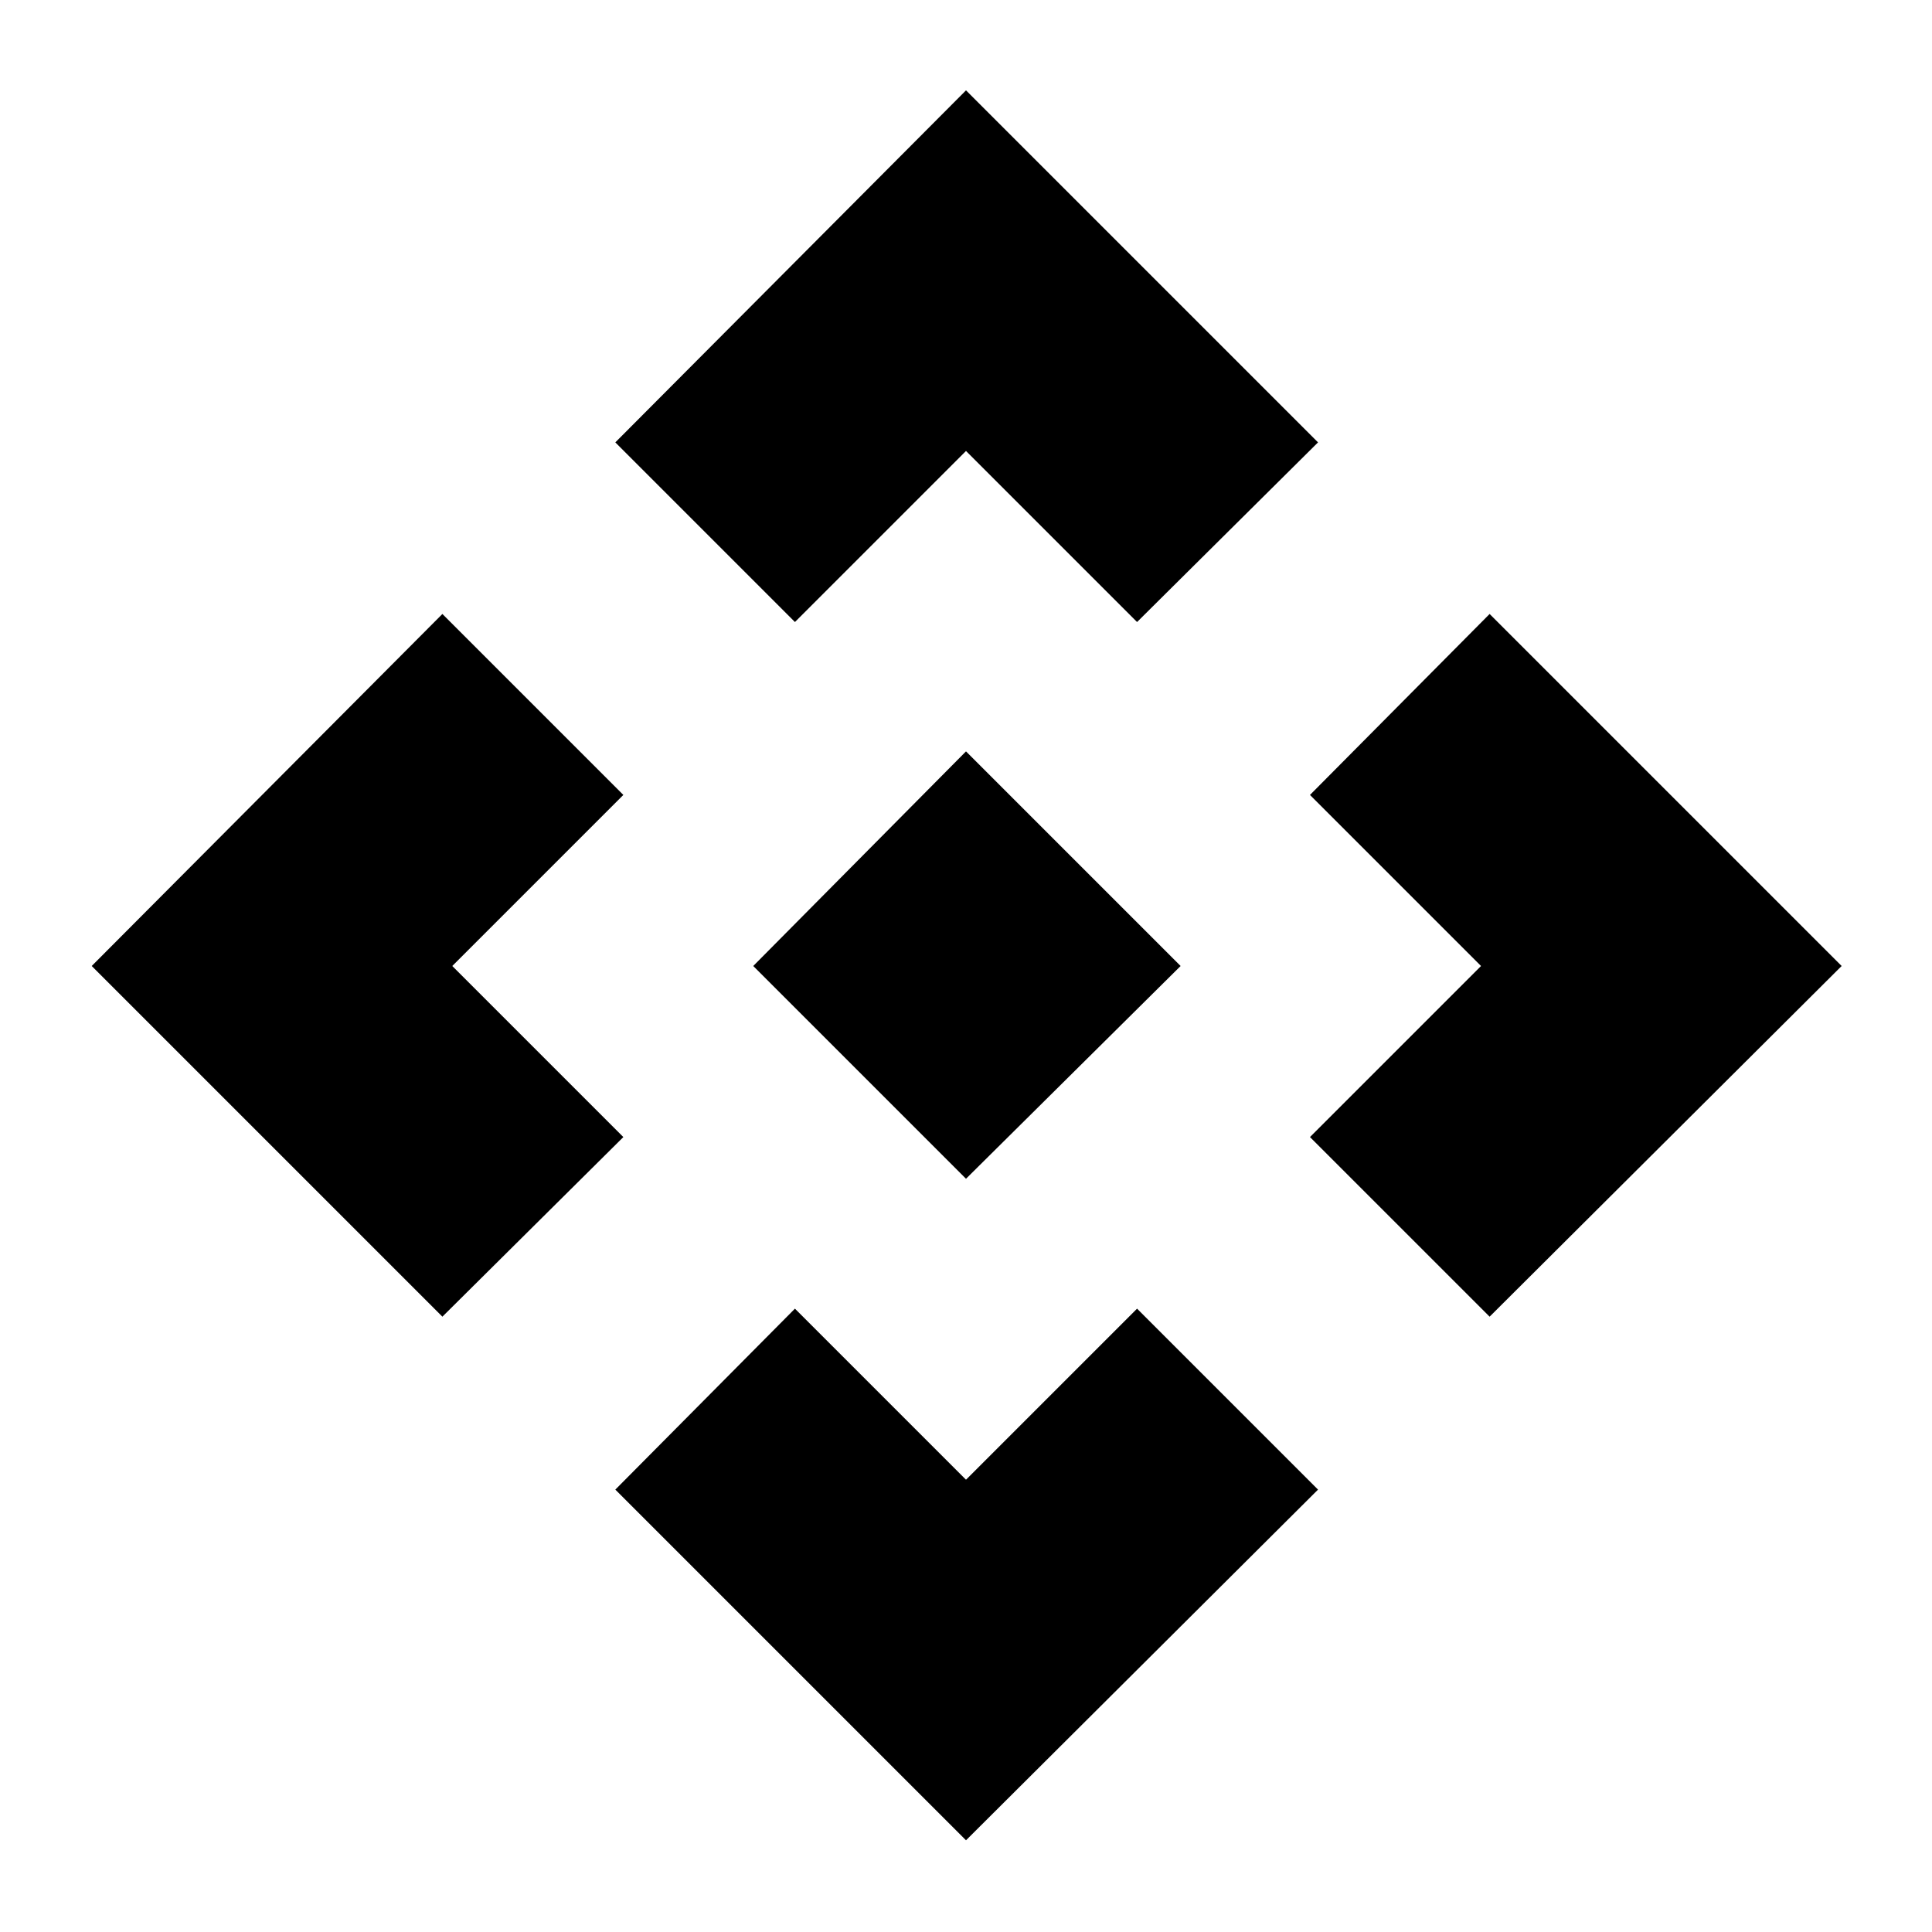 <svg xmlns="http://www.w3.org/2000/svg" height="40" viewBox="0 -960 960 960" width="40"><path d="M480-374.28 374.28-480 480-586.64 586.64-480 480-374.28Zm-85-276.64-89.25-89.26L480-915.1l174.92 174.92L565-650.92l-85-85-85 85ZM219.82-305.75 45.57-480l174.25-174.92L309.74-565l-85 85 85 85-89.92 89.25Zm520.36 0L650.92-395l85-85-85-85 89.26-89.92L915.1-480 740.18-305.75ZM480-45.57 305.75-219.82 395-309.74l85 85 85-85 89.92 89.92L480-45.57Z"/></svg>